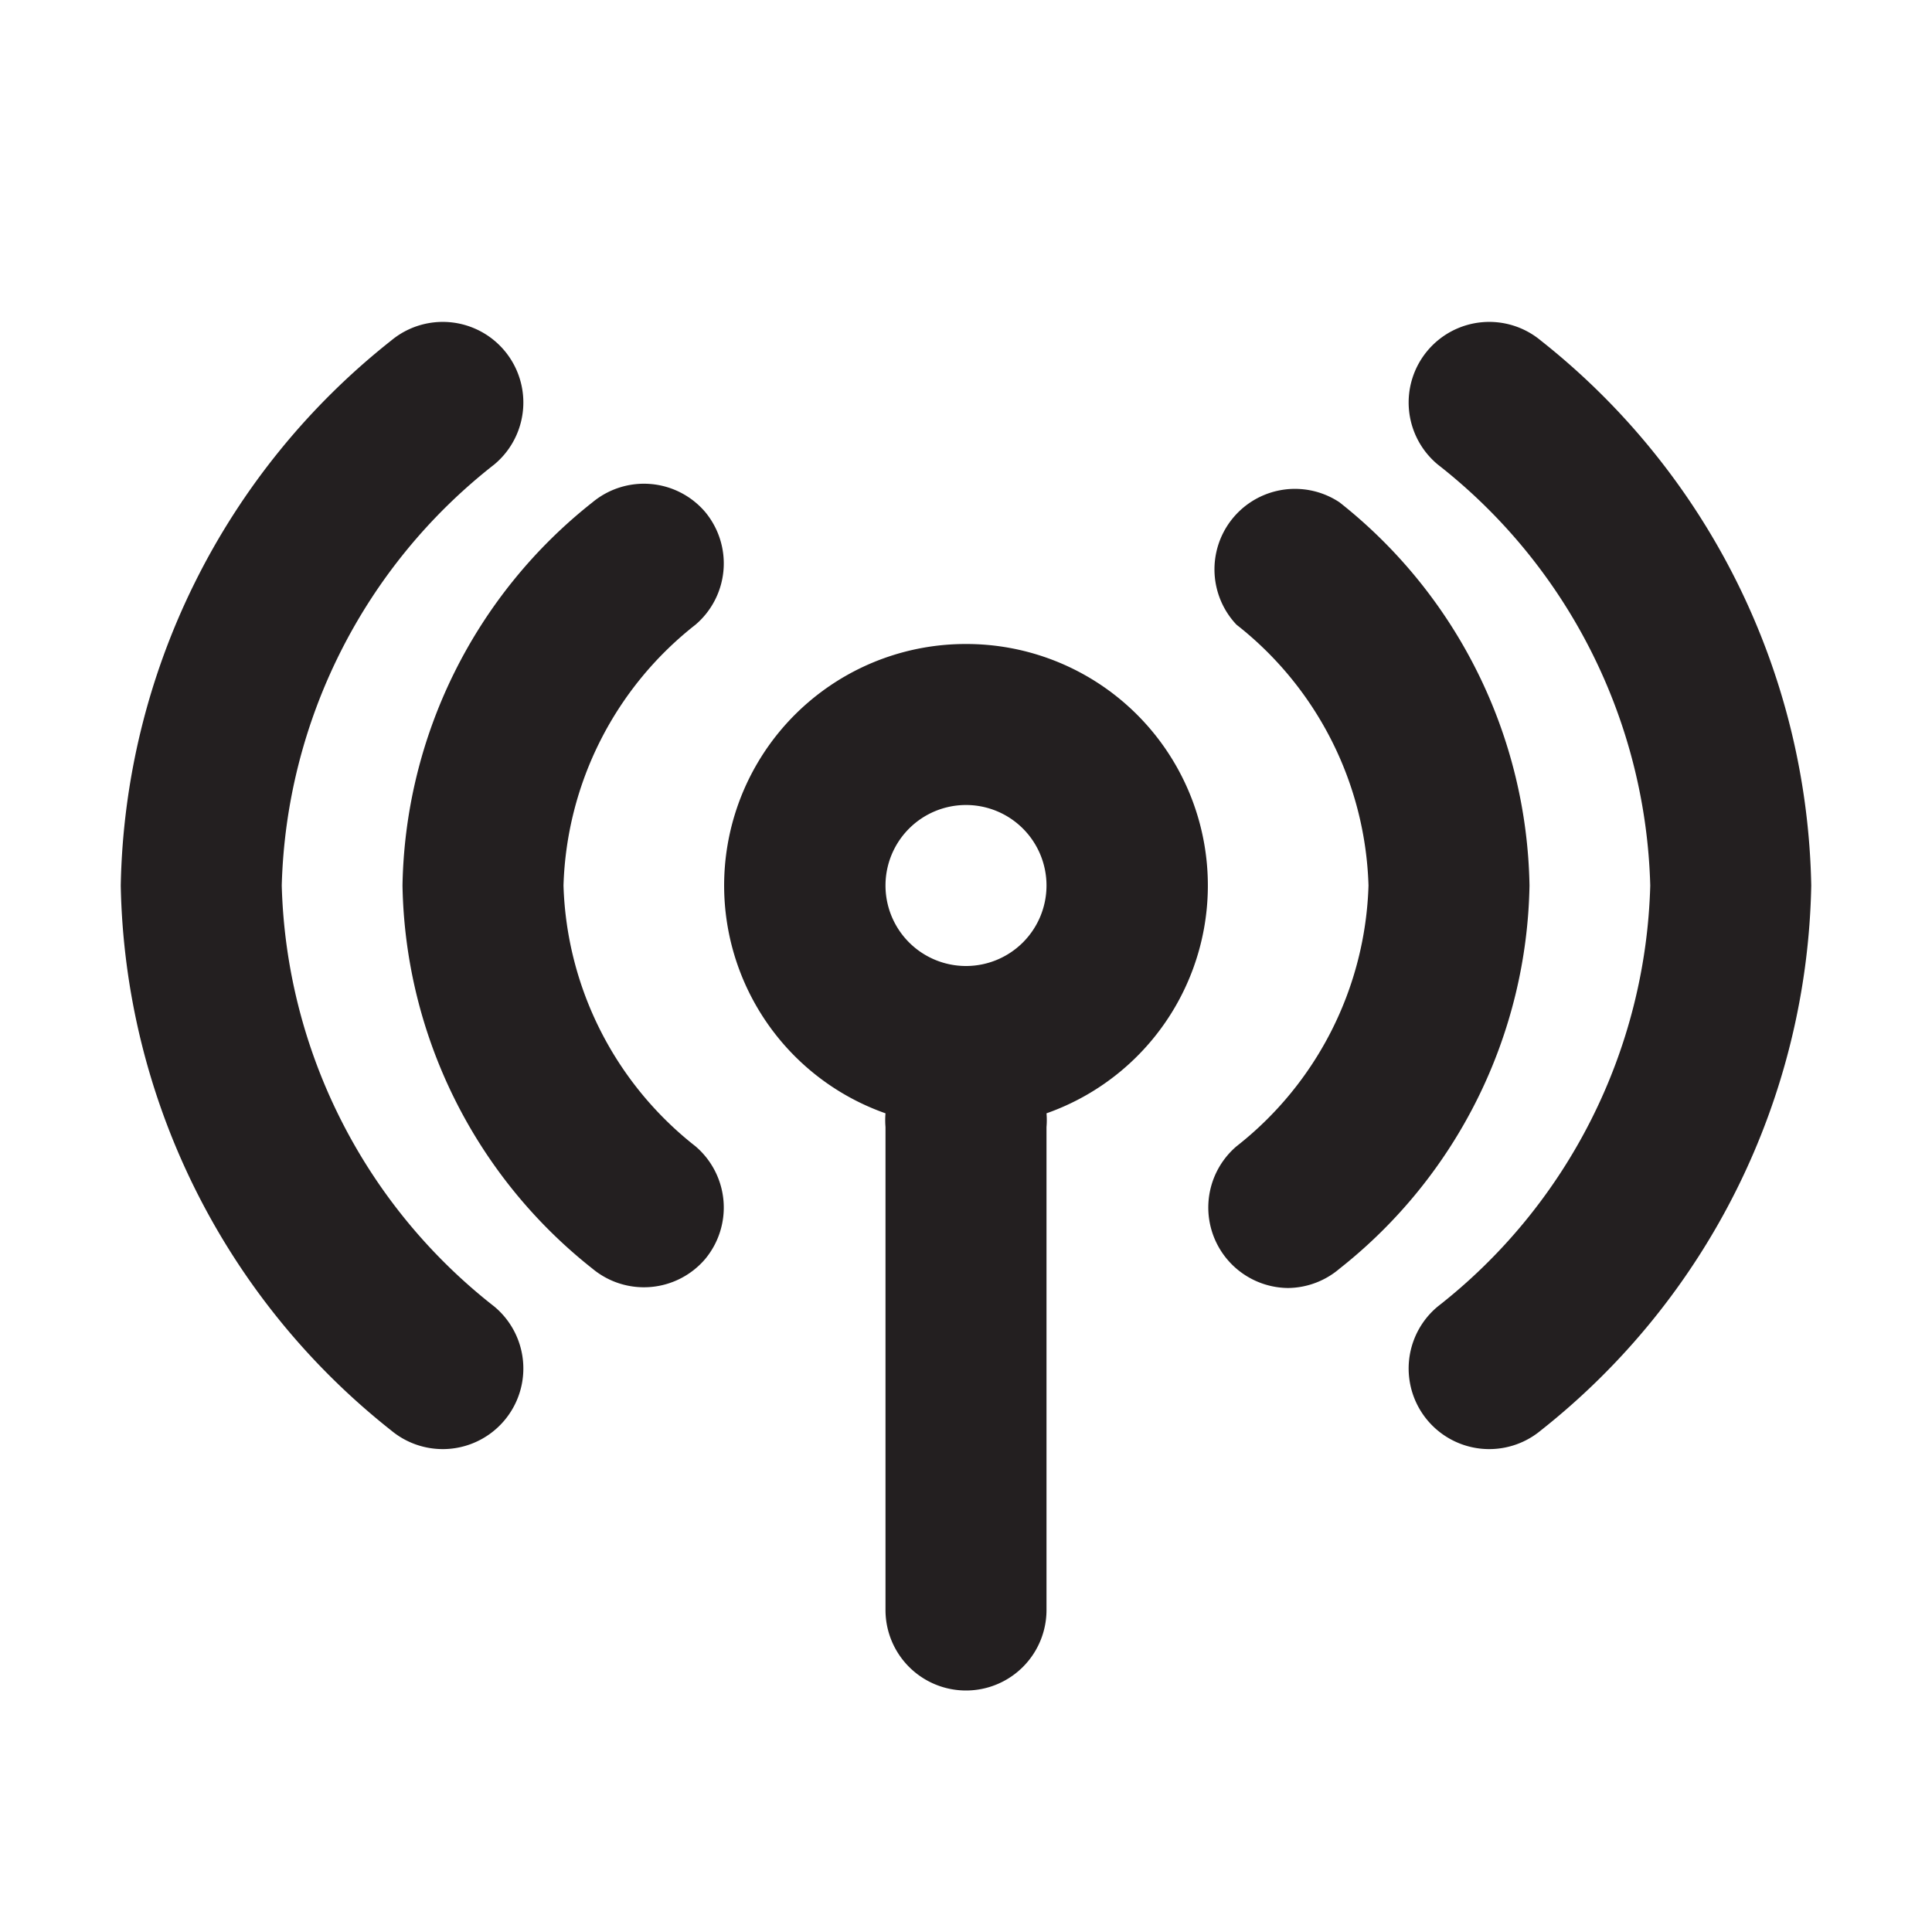 <svg xmlns="http://www.w3.org/2000/svg" viewBox="0 0 24 24"><defs><style>.cls-1{fill:#fff;opacity:0}.cls-2{fill:#231f20}</style></defs><title>radio</title><g id="Layer_2" data-name="Layer 2"><g id="radio"><g id="radio-2" data-name="radio"><rect width="24" height="24" class="cls-1"/><path d="M12,8a3,3,0,0,0-1,5.83A1,1,0,0,0,11,14v6a1,1,0,0,0,2,0V14a1,1,0,0,0,0-.17A3,3,0,0,0,12,8Zm0,4a1,1,0,1,1,1-1A1,1,0,0,1,12,12Z" class="cls-2"/><path d="M3.5,11A6.87,6.87,0,0,1,6.14,5.77,1,1,0,1,0,4.86,4.23,8.84,8.84,0,0,0,1.5,11a8.84,8.84,0,0,0,3.36,6.77,1,1,0,1,0,1.28-1.54A6.87,6.87,0,0,1,3.5,11Z" class="cls-2"/><path d="M16.64,6.24a1,1,0,0,0-1.28,1.52A4.28,4.28,0,0,1,17,11a4.28,4.28,0,0,1-1.64,3.24A1,1,0,0,0,16,16a1,1,0,0,0,.64-.24A6.2,6.2,0,0,0,19,11,6.2,6.2,0,0,0,16.64,6.24Z" class="cls-2"/><path d="M8.76,6.36a1,1,0,0,0-1.4-.12A6.2,6.2,0,0,0,5,11a6.2,6.2,0,0,0,2.36,4.76,1,1,0,0,0,1.4-.12,1,1,0,0,0-.12-1.4A4.28,4.28,0,0,1,7,11,4.28,4.28,0,0,1,8.64,7.76,1,1,0,0,0,8.76,6.36Z" class="cls-2"/><path d="M19.14,4.23a1,1,0,1,0-1.28,1.54A6.87,6.87,0,0,1,20.5,11a6.87,6.87,0,0,1-2.64,5.23,1,1,0,0,0,1.28,1.54A8.84,8.84,0,0,0,22.5,11,8.84,8.84,0,0,0,19.14,4.23Z" class="cls-2"/></g></g></g></svg>